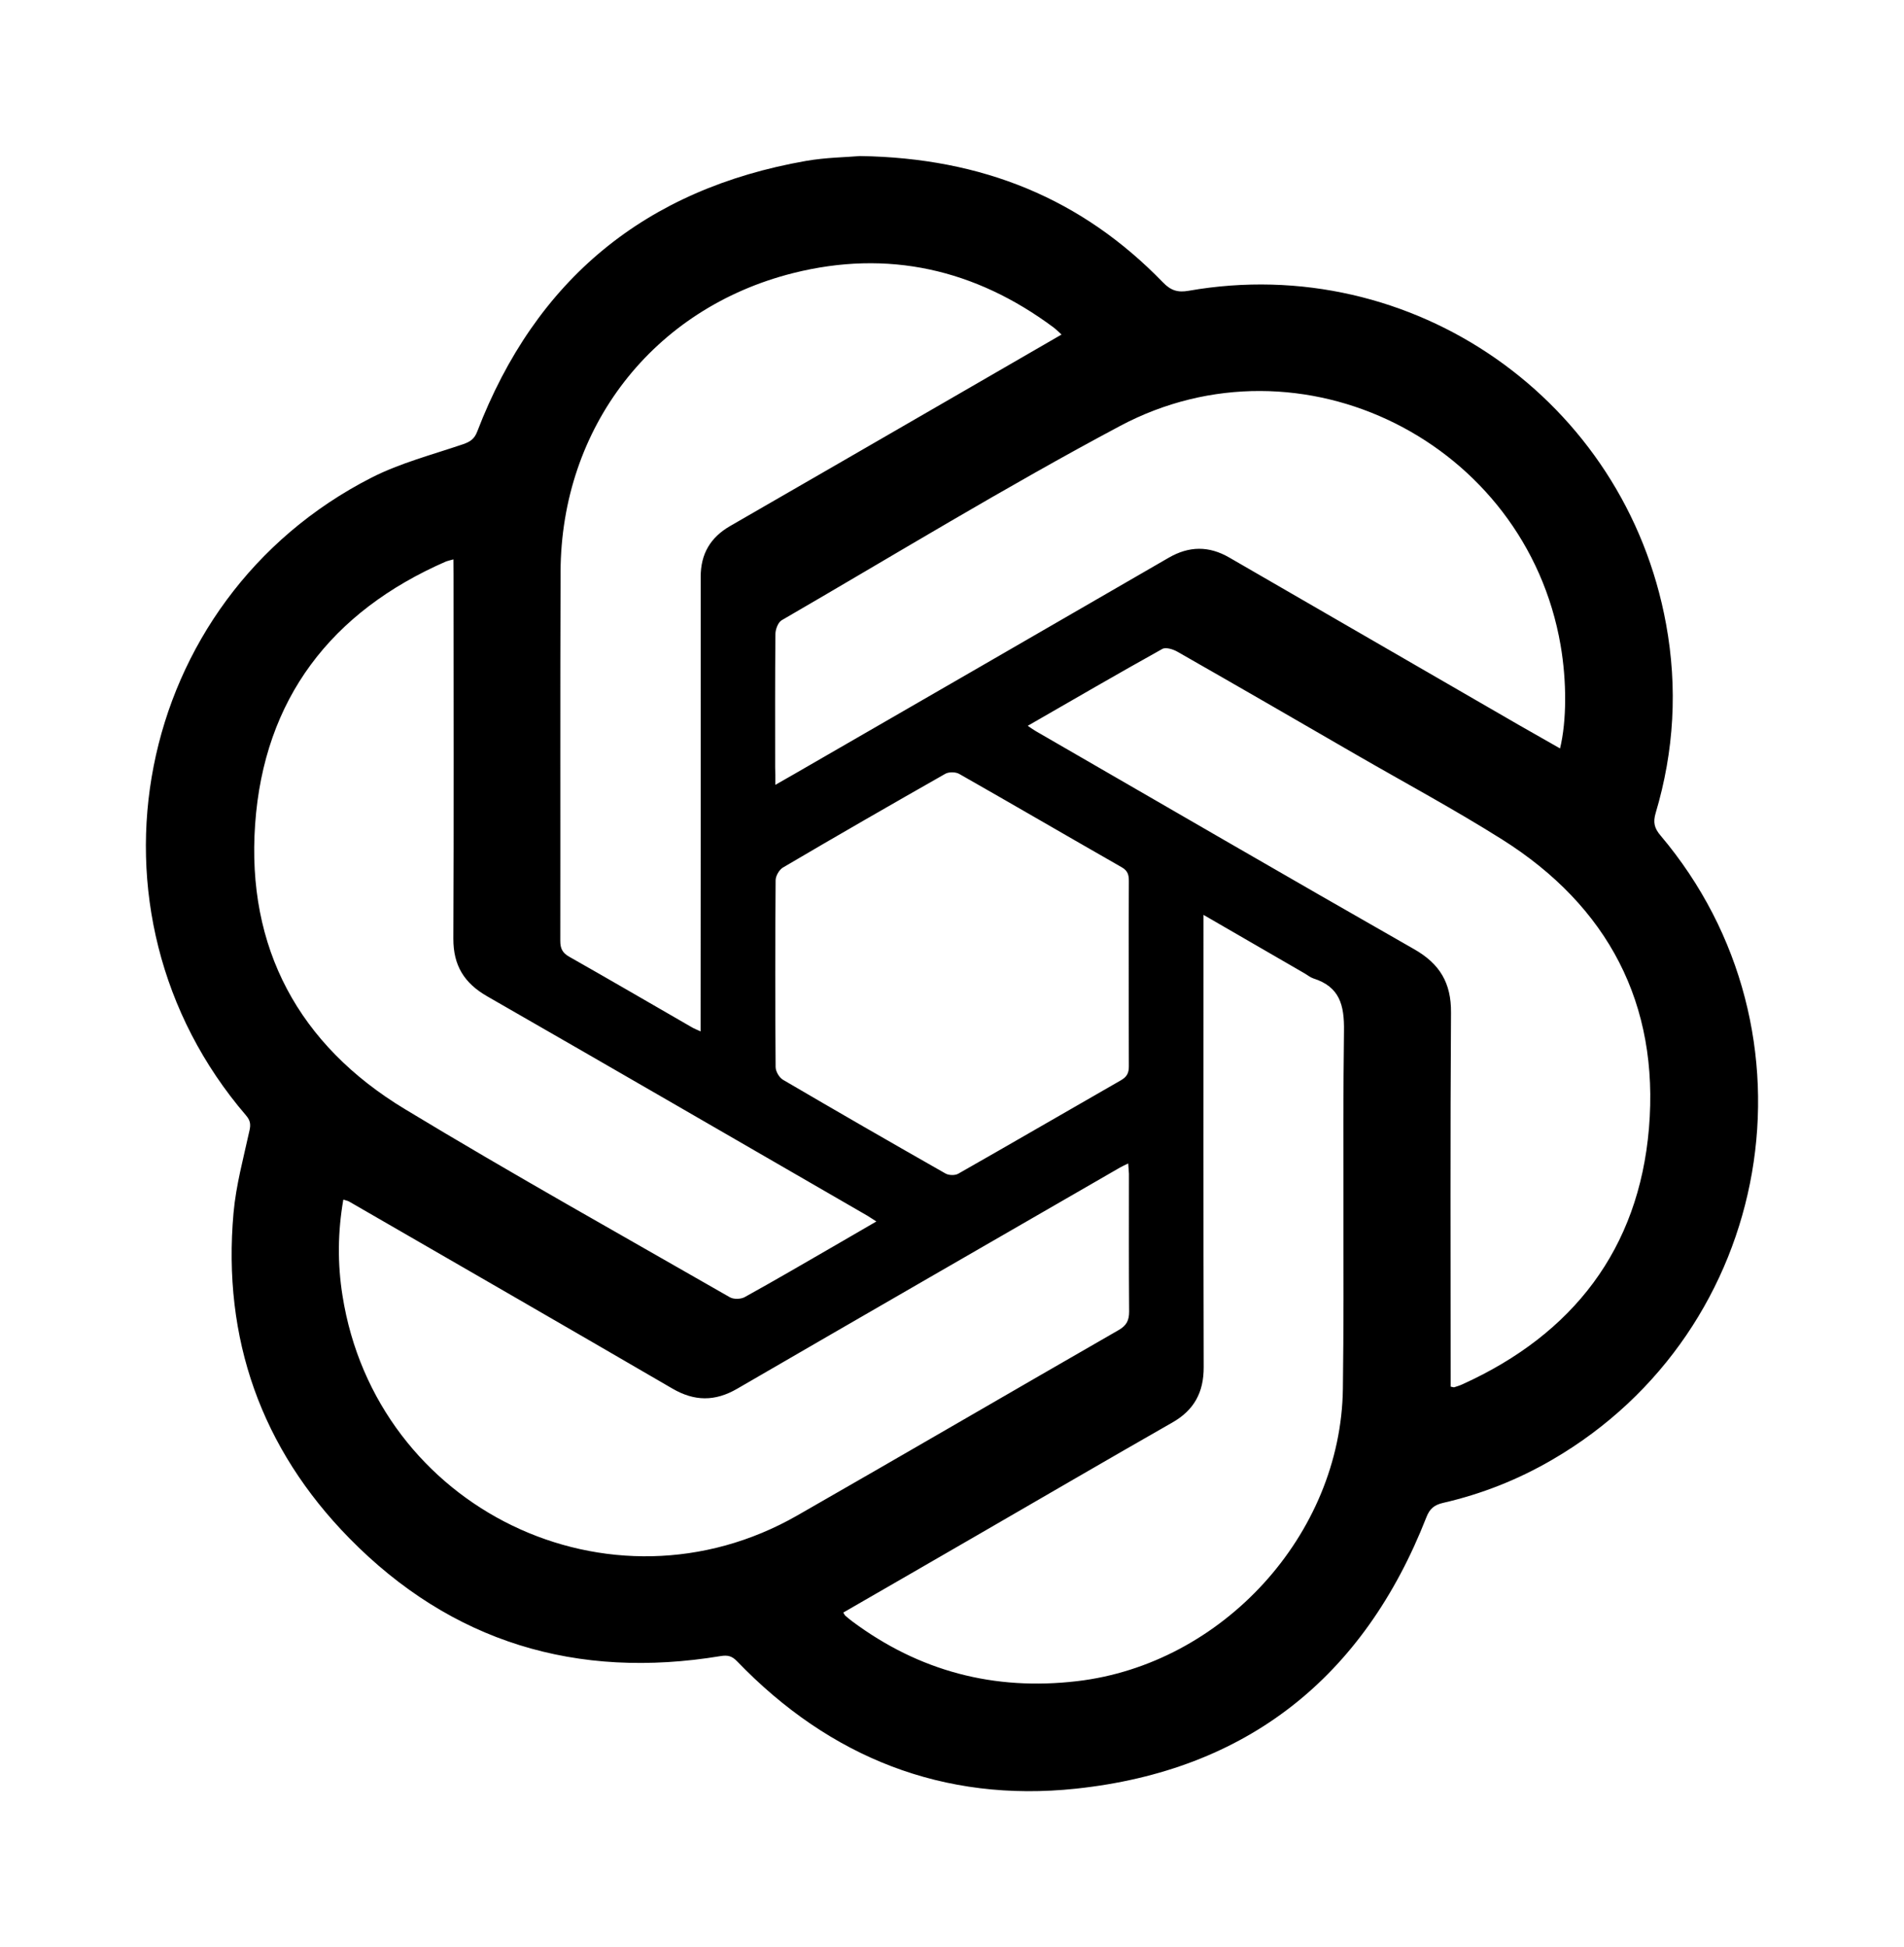 <?xml version="1.0" encoding="utf-8"?>
<!-- Generator: Adobe Illustrator 27.9.0, SVG Export Plug-In . SVG Version: 6.00 Build 0)  -->
<svg version="1.1" id="Layer_1" xmlns="http://www.w3.org/2000/svg" xmlns:xlink="http://www.w3.org/1999/xlink" x="0px" y="0px"
	 viewBox="0 0 207.09 211.75" style="enable-background:new 0 0 207.09 211.75;" xml:space="preserve">
<g>
	<path d="M93.54,16.97c13.35,0.2,24.15,4.66,32.95,13.74c0.86,0.89,1.62,1.12,2.8,0.91c24.36-4.27,47.47,11.88,51.92,36.24
		c1.27,6.94,0.88,13.8-1.13,20.55c-0.3,1.01-0.15,1.65,0.53,2.45c18.04,21.34,12.4,53.83-11.78,67.88
		c-3.71,2.16-7.67,3.73-11.86,4.69c-0.95,0.22-1.46,0.61-1.83,1.57c-6.82,17.42-19.54,27.54-38.11,29.51
		c-14.4,1.53-26.78-3.38-36.86-13.85c-0.55-0.57-1-0.69-1.77-0.57c-15.65,2.59-29.3-1.49-40.42-12.83
		c-9.56-9.75-13.8-21.68-12.58-35.36c0.27-3.02,1.09-6,1.74-8.98c0.15-0.67,0.07-1.09-0.37-1.61C7.77,99.19,14.41,65.2,40.41,51.94
		c3.12-1.59,6.6-2.49,9.95-3.63c0.78-0.27,1.24-0.57,1.55-1.39c6.36-16.55,18.3-26.36,35.75-29.42
		C89.84,17.12,92.07,17.1,93.54,16.97z M111.78,78.93c0.42,0.28,0.64,0.44,0.88,0.58c13.7,7.91,27.38,15.86,41.13,23.7
		c2.8,1.59,4.06,3.67,4.03,6.92c-0.09,13.14-0.04,26.27-0.04,39.41c0,0.42,0,0.85,0,1.25c0.24,0.04,0.32,0.09,0.39,0.07
		c0.31-0.1,0.61-0.19,0.91-0.33c12.02-5.45,19.16-14.71,20.27-27.83c1.14-13.52-4.45-24.15-15.97-31.41
		c-5.18-3.26-10.57-6.16-15.87-9.22c-6.48-3.75-12.96-7.5-19.47-11.21c-0.46-0.26-1.24-0.5-1.62-0.29
		C121.57,73.27,116.77,76.06,111.78,78.93z M49.32,60.83c-0.41,0.12-0.61,0.15-0.79,0.22C36,66.51,28.71,76.03,27.75,89.63
		c-0.95,13.44,4.74,24.01,16.3,30.99c11.64,7.04,23.53,13.68,35.33,20.45c0.41,0.24,1.19,0.22,1.61-0.01
		c3.31-1.83,6.58-3.74,9.85-5.63c1.45-0.84,2.9-1.69,4.48-2.6c-0.43-0.27-0.72-0.47-1.02-0.65c-13.77-7.95-27.53-15.93-41.32-23.84
		c-2.49-1.43-3.68-3.35-3.67-6.26c0.06-13.18,0.02-26.35,0.02-39.53C49.32,62.04,49.32,61.52,49.32,60.83z M122.71,126.52
		c-0.4,0.2-0.66,0.31-0.9,0.45c-13.88,8.01-27.77,16.01-41.63,24.05c-2.41,1.4-4.65,1.38-7.05-0.02
		c-11.69-6.8-23.42-13.56-35.13-20.32c-0.18-0.11-0.41-0.14-0.66-0.22c-0.61,3.53-0.64,6.97-0.09,10.43
		c3.65,23.2,29.14,35.54,49.47,23.91c11.67-6.68,23.29-13.46,34.95-20.16c0.87-0.5,1.14-1.06,1.14-2.01
		c-0.04-5-0.02-9.99-0.02-14.99C122.78,127.33,122.74,127.01,122.71,126.52z M76.2,112.16c0-0.62,0-1.09,0-1.56
		c0.01-15.96,0.02-31.91,0.01-47.87c0-2.5,1.06-4.29,3.21-5.53c8.34-4.8,16.66-9.62,24.99-14.43c3.65-2.11,7.31-4.23,11.05-6.39
		c-0.35-0.31-0.6-0.57-0.88-0.78c-8.53-6.34-18.01-8.49-28.32-5.9c-15.25,3.84-25.23,16.78-25.29,32.49
		c-0.05,13.38-0.01,26.76-0.03,40.13c0,0.82,0.23,1.3,0.97,1.72c4.45,2.52,8.87,5.1,13.3,7.65
		C75.47,111.85,75.76,111.96,76.2,112.16z M130.9,99.49c0,0.7,0,1.13,0,1.56c0,15.87-0.02,31.75,0.02,47.62
		c0.01,2.74-1.04,4.68-3.42,6.03c-6.99,3.99-13.95,8.05-20.92,12.08c-4.95,2.86-9.89,5.72-14.86,8.58c0.1,0.15,0.14,0.27,0.23,0.35
		c0.24,0.21,0.49,0.41,0.75,0.61c7.28,5.42,15.42,7.56,24.45,6.5c15.77-1.84,28.7-15.9,28.91-31.8c0.17-12.97-0.05-25.94,0.12-38.91
		c0.04-2.83-0.47-4.8-3.33-5.71c-0.34-0.11-0.63-0.36-0.94-0.54C138.34,103.79,134.76,101.72,130.9,99.49z M84.33,85.35
		c0.81-0.46,1.4-0.79,1.98-1.13c13.6-7.85,27.2-15.69,40.79-23.56c2.24-1.3,4.4-1.31,6.62-0.02c10.49,6.07,20.98,12.13,31.48,18.2
		c1.48,0.85,2.96,1.69,4.48,2.55c0.73-3.02,0.73-7.32,0.06-11.22c-3.8-22.05-28.2-34.36-47.95-23.83
		c-12.47,6.64-24.54,14.02-36.77,21.11c-0.39,0.23-0.67,0.97-0.68,1.47c-0.05,4.84-0.03,9.67-0.03,14.51
		C84.33,83.97,84.33,84.53,84.33,85.35z M122.77,105.94c0-3.38-0.01-6.77,0.01-10.15c0-0.65-0.12-1.1-0.76-1.47
		c-5.9-3.37-11.78-6.8-17.69-10.16c-0.39-0.22-1.11-0.23-1.5-0.02c-5.91,3.36-11.81,6.75-17.67,10.2c-0.41,0.24-0.8,0.92-0.8,1.39
		c-0.05,6.77-0.05,13.53,0,20.3c0,0.48,0.39,1.15,0.8,1.39c5.87,3.44,11.76,6.83,17.67,10.19c0.36,0.21,1.03,0.23,1.39,0.03
		c5.91-3.36,11.79-6.78,17.69-10.16c0.65-0.37,0.88-0.79,0.87-1.53C122.76,112.63,122.78,109.28,122.77,105.94z"/>
</g>
</svg>
